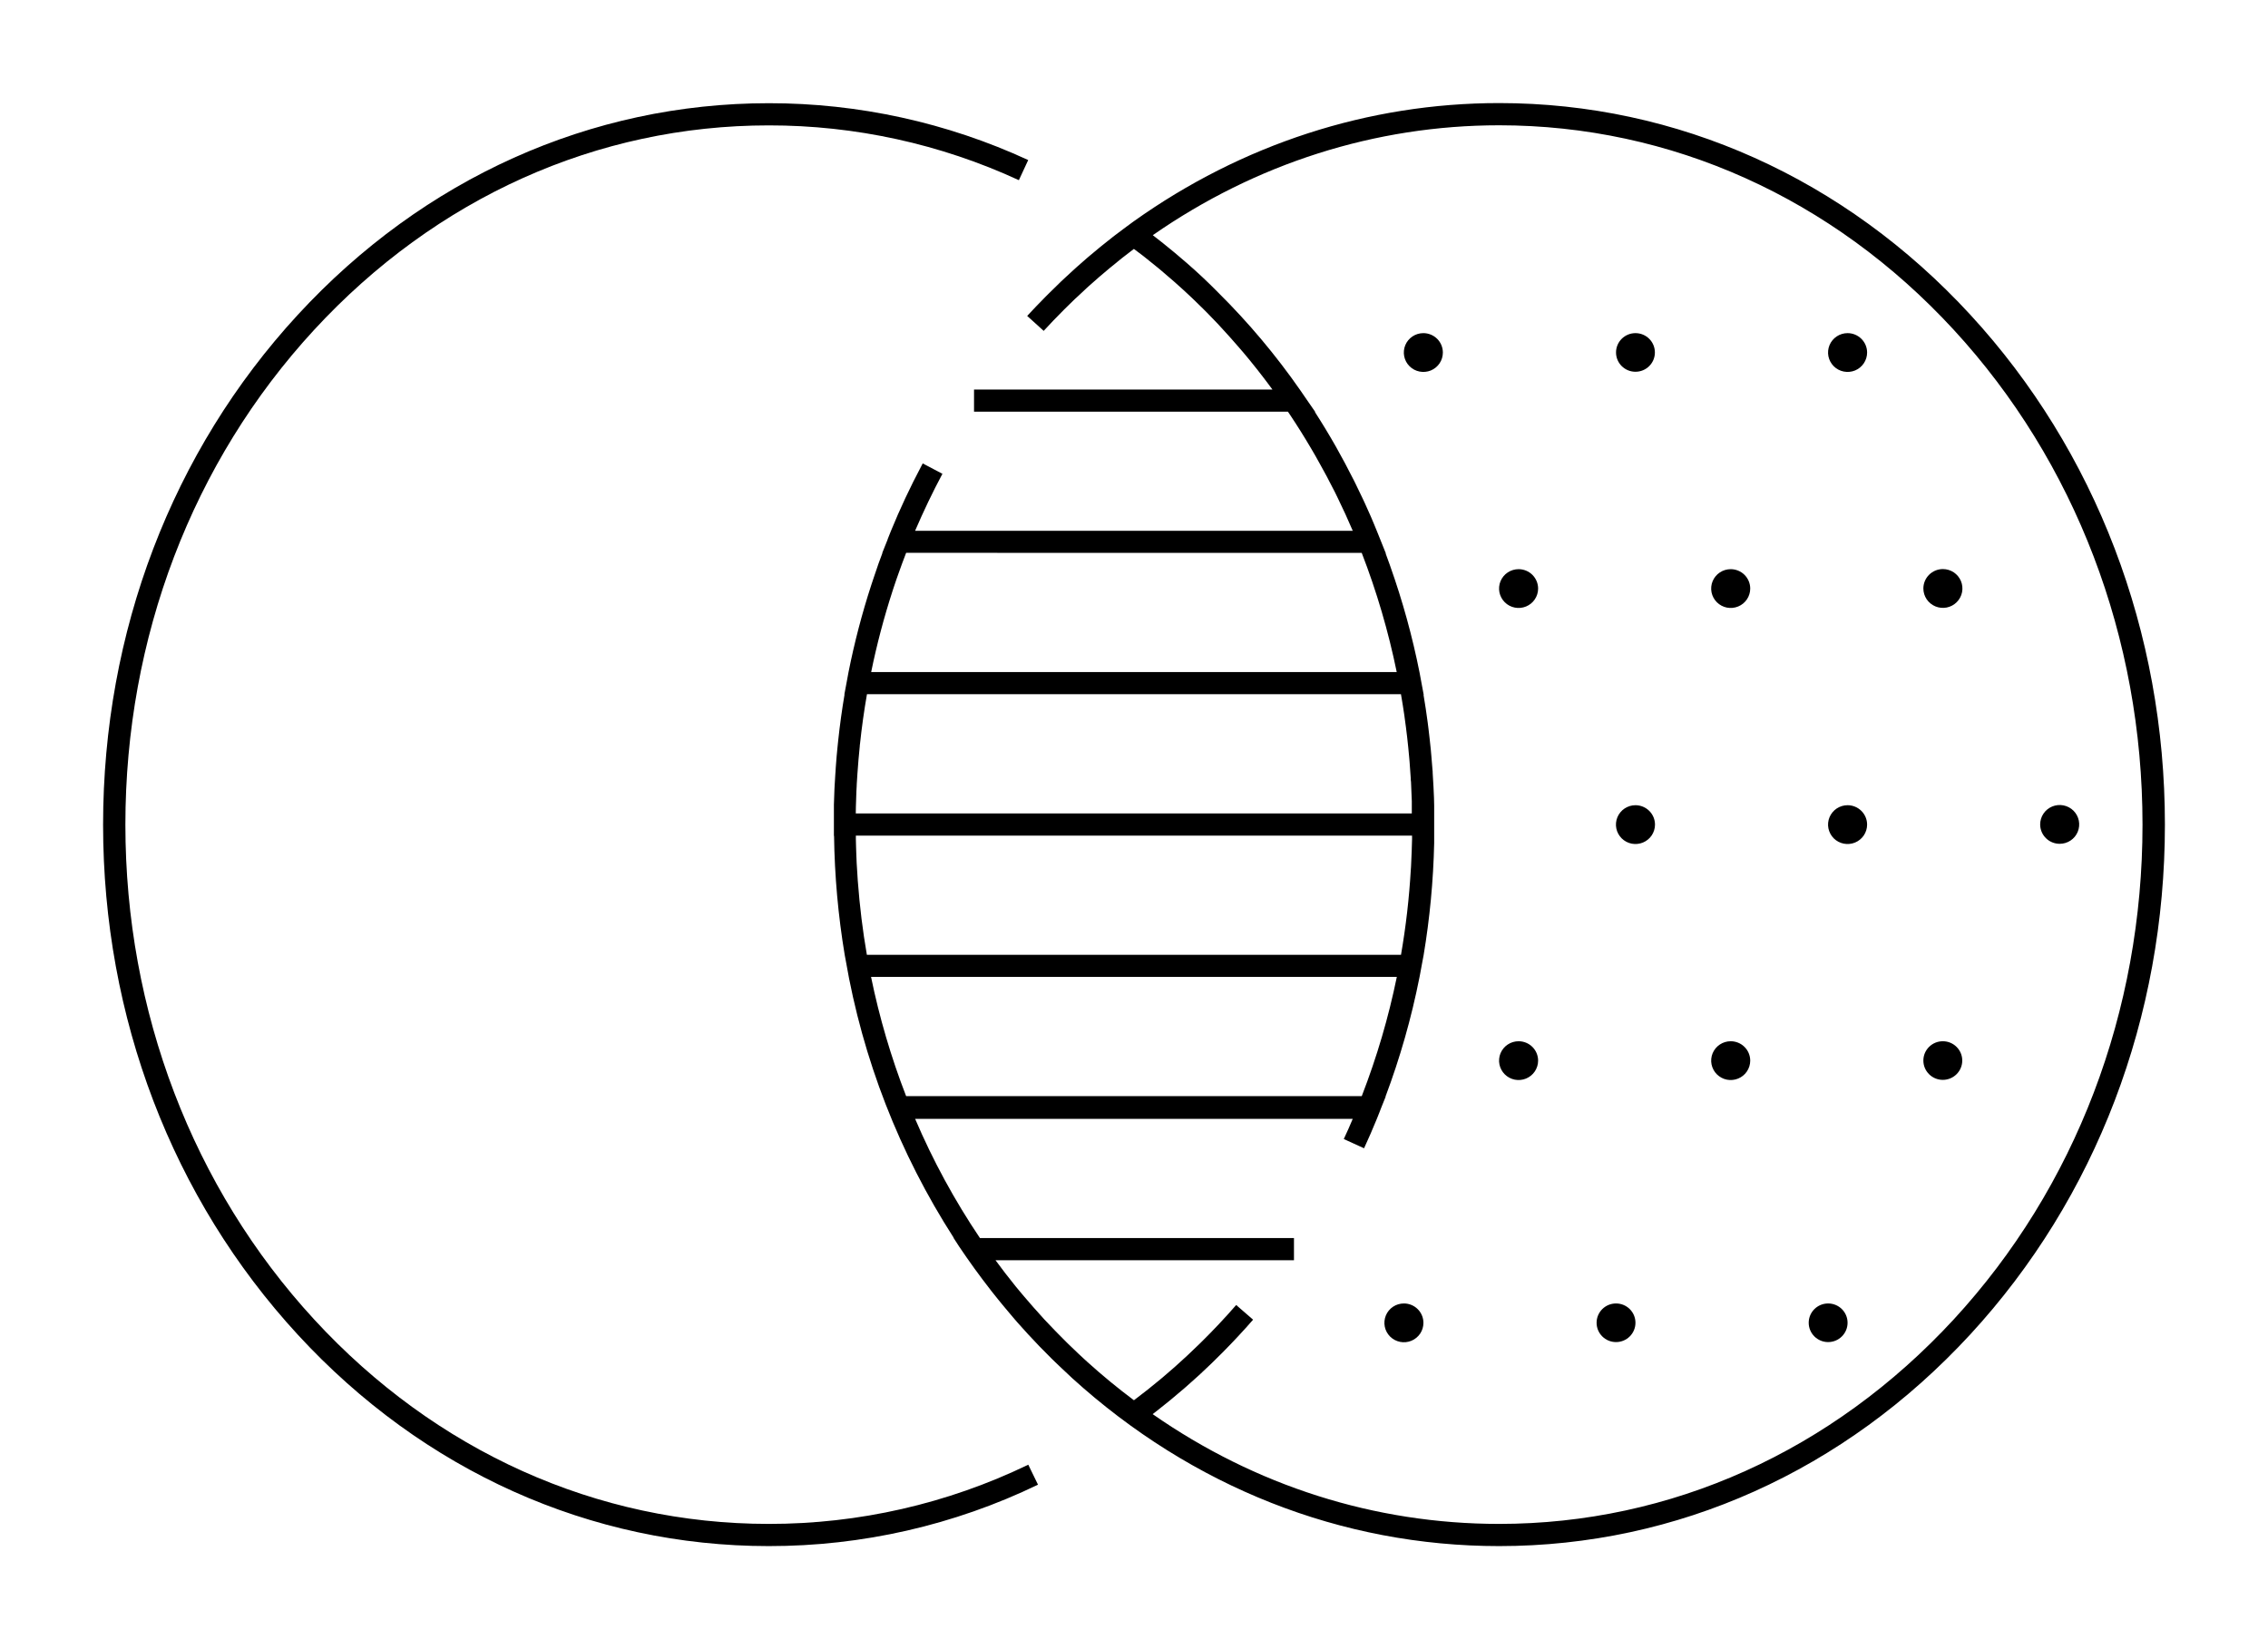 <svg width="88" height="64" viewBox="0 0 88 64" fill="none" xmlns="http://www.w3.org/2000/svg">
<path d="M29.828 59.139C23.166 59.139 16.901 56.322 12.19 51.205C7.479 46.088 4.865 39.258 4.865 32.003C4.865 24.748 7.462 17.927 12.19 12.8C16.919 7.674 23.17 4.866 29.828 4.866C33.18 4.863 36.492 5.588 39.533 6.992L39.895 6.211C36.743 4.756 33.308 4.003 29.832 4.005C22.924 4.005 16.433 6.922 11.553 12.219C6.673 17.515 4 24.531 4 32.006C4 39.482 6.682 46.503 11.553 51.794C16.423 57.086 22.92 60 29.828 60C33.447 60.004 37.02 59.189 40.275 57.617L39.898 56.841C36.761 58.357 33.317 59.143 29.828 59.139Z" fill="black"/>
<path d="M58.168 4C53.082 4 48.181 5.605 43.999 8.583L43.923 8.638L43.8 8.729L43.743 8.771L43.708 8.796C43.554 8.91 43.4 9.025 43.247 9.142L43.18 9.194C43.036 9.307 42.892 9.422 42.748 9.538L42.667 9.604C42.529 9.717 42.39 9.832 42.254 9.948L42.16 10.028C42.03 10.14 41.901 10.253 41.773 10.368L41.664 10.467C41.545 10.575 41.425 10.686 41.306 10.797L41.175 10.919C41.067 11.027 40.959 11.134 40.851 11.237L40.702 11.382L40.563 11.521C40.323 11.764 40.087 12.009 39.855 12.26L40.496 12.84C40.749 12.563 41.01 12.293 41.275 12.027L41.419 11.885C41.516 11.788 41.615 11.693 41.713 11.598L41.832 11.49C41.94 11.388 42.048 11.286 42.157 11.185L42.245 11.105C42.365 10.998 42.488 10.89 42.61 10.783C42.63 10.767 42.649 10.751 42.667 10.733C42.8 10.619 42.935 10.505 43.07 10.393L43.099 10.37C43.243 10.25 43.389 10.133 43.532 10.017C43.686 9.896 43.84 9.777 43.996 9.66C44.112 9.747 44.23 9.834 44.345 9.923L44.432 9.992C44.597 10.121 44.76 10.253 44.921 10.386L45.058 10.5C45.224 10.639 45.388 10.78 45.55 10.923L45.697 11.054C45.852 11.193 46.005 11.331 46.155 11.473L46.289 11.6C46.418 11.723 46.544 11.847 46.671 11.972L46.838 12.139C46.976 12.279 47.112 12.421 47.247 12.563C47.313 12.633 47.379 12.704 47.444 12.778C47.539 12.88 47.633 12.984 47.726 13.088C47.819 13.193 47.928 13.316 48.029 13.433L48.245 13.683C48.323 13.777 48.401 13.869 48.478 13.963C48.583 14.091 48.687 14.22 48.789 14.35C48.871 14.457 48.952 14.56 49.033 14.665L49.176 14.854C49.241 14.94 49.307 15.027 49.371 15.116H37.793V15.976H49.972L50.061 16.108C50.344 16.532 50.614 16.964 50.873 17.405C50.931 17.505 50.991 17.605 51.048 17.706C51.105 17.808 51.166 17.922 51.224 18.023C51.283 18.124 51.352 18.253 51.414 18.369C51.466 18.466 51.522 18.562 51.567 18.659C51.639 18.798 51.709 18.937 51.784 19.076C51.822 19.154 51.861 19.23 51.898 19.309C52.106 19.734 52.303 20.164 52.488 20.599H35.508V20.594C35.833 19.841 36.185 19.101 36.567 18.387L35.802 17.984C35.783 18.017 35.767 18.053 35.749 18.086C35.316 18.903 34.923 19.741 34.571 20.6L34.463 20.871L34.441 20.926V20.936L34.231 21.461H34.239C34.214 21.525 34.191 21.589 34.168 21.653C34.116 21.795 34.06 21.937 34.015 22.083C33.972 22.207 33.93 22.331 33.889 22.454C33.859 22.54 33.831 22.627 33.803 22.712C33.443 23.82 33.149 24.948 32.922 26.09L32.857 26.442L32.762 26.951H32.769C32.669 27.54 32.587 28.134 32.523 28.733C32.516 28.81 32.507 28.887 32.499 28.964C32.486 29.093 32.474 29.221 32.462 29.35C32.45 29.5 32.438 29.65 32.427 29.8C32.427 29.877 32.416 29.953 32.412 30.031C32.401 30.191 32.391 30.354 32.383 30.513L32.377 30.628C32.368 30.828 32.362 31.028 32.356 31.228V31.389C32.356 31.451 32.356 31.514 32.356 31.577V32.438H32.362C32.383 33.987 32.521 35.533 32.776 37.062L32.813 37.26C33.471 41.094 34.897 44.758 37.005 48.036H36.996L37.222 48.385C37.608 48.959 38.014 49.52 38.443 50.07L38.469 50.104C38.557 50.211 38.645 50.326 38.735 50.437C38.789 50.505 38.843 50.572 38.9 50.638C38.956 50.705 39.025 50.79 39.089 50.865C39.179 50.973 39.27 51.08 39.362 51.188L39.476 51.32C39.613 51.474 39.749 51.627 39.889 51.778C40.181 52.095 40.48 52.405 40.786 52.707L40.951 52.868C41.035 52.948 41.118 53.029 41.203 53.108C41.289 53.188 41.392 53.285 41.486 53.373L41.6 53.481C46.24 57.697 52.04 60 58.168 60C65.076 60 71.567 57.083 76.447 51.787C81.327 46.49 84 39.474 84 31.999C84 24.523 81.317 17.501 76.447 12.211C71.577 6.921 65.076 4 58.168 4ZM54.496 27.815C54.572 28.344 54.633 28.875 54.679 29.409L54.692 29.558C54.71 29.777 54.726 29.997 54.739 30.219C54.739 30.26 54.739 30.301 54.748 30.342C54.761 30.59 54.771 30.838 54.779 31.088C54.779 31.147 54.779 31.207 54.779 31.267C54.779 31.366 54.779 31.466 54.779 31.568H33.205V31.558C33.205 31.387 33.212 31.215 33.218 31.044L33.224 30.857C33.224 30.749 33.234 30.642 33.239 30.527C33.239 30.451 33.247 30.376 33.251 30.301C33.257 30.206 33.263 30.113 33.269 30.019C33.294 29.659 33.324 29.301 33.361 28.944C33.361 28.921 33.361 28.897 33.368 28.875C33.436 28.23 33.526 27.584 33.639 26.939H54.358C54.408 27.226 54.454 27.514 54.495 27.799L54.496 27.815ZM54.78 32.856C54.78 32.964 54.772 33.078 54.768 33.188C54.764 33.299 54.759 33.421 54.753 33.537C54.753 33.606 54.745 33.674 54.741 33.743C54.677 34.853 54.55 35.958 54.36 37.053H33.635C33.473 36.12 33.357 35.172 33.286 34.221C33.286 34.2 33.286 34.181 33.281 34.16C33.271 34.017 33.263 33.877 33.255 33.741C33.249 33.663 33.245 33.583 33.24 33.505C33.235 33.397 33.231 33.281 33.226 33.168C33.222 33.055 33.218 32.953 33.215 32.838L33.208 32.56C33.208 32.516 33.208 32.472 33.208 32.428H54.789C54.789 32.476 54.789 32.525 54.789 32.573C54.785 32.667 54.783 32.761 54.78 32.856ZM33.798 37.91H54.198C53.876 39.482 53.423 41.023 52.844 42.52C52.842 42.526 52.84 42.532 52.837 42.537H35.158C34.576 41.036 34.121 39.49 33.798 37.914V37.91ZM52.836 21.456C53.417 22.957 53.871 24.504 54.194 26.081H33.802C34.02 25.014 34.298 23.959 34.635 22.923L34.664 22.834C34.703 22.716 34.742 22.597 34.783 22.48C34.811 22.401 34.839 22.322 34.867 22.244C34.911 22.119 34.956 21.995 35.001 21.872C35.046 21.748 35.084 21.647 35.128 21.536C35.138 21.508 35.148 21.481 35.159 21.454L52.836 21.456ZM75.809 51.2C71.091 56.316 64.829 59.139 58.168 59.139C53.33 59.139 48.702 57.652 44.724 54.879L44.799 54.821L44.9 54.742C45.059 54.617 45.218 54.492 45.375 54.362L45.436 54.312C45.614 54.166 45.789 54.018 45.963 53.867L46.035 53.804C46.187 53.671 46.338 53.535 46.488 53.399L46.572 53.322C46.866 53.049 47.156 52.772 47.437 52.486C47.844 52.075 48.24 51.651 48.621 51.214L47.965 50.644C47.525 51.149 47.067 51.636 46.592 52.103L46.544 52.15C46.237 52.451 45.923 52.744 45.603 53.029L45.513 53.107C45.38 53.225 45.245 53.341 45.11 53.455L45.024 53.527C44.7 53.798 44.369 54.06 44.033 54.313L43.997 54.34C43.376 53.876 42.777 53.383 42.2 52.862L42.071 52.744C41.99 52.672 41.91 52.598 41.831 52.521C41.702 52.397 41.572 52.273 41.443 52.149L41.385 52.092C41.258 51.965 41.13 51.837 41.004 51.708L40.94 51.642C40.802 51.498 40.665 51.355 40.529 51.212C40.385 51.056 40.243 50.898 40.103 50.737C40.088 50.721 40.075 50.705 40.061 50.689C39.953 50.565 39.844 50.439 39.736 50.313L39.587 50.136L39.408 49.921C39.141 49.59 38.879 49.252 38.626 48.906H50.207V48.045H38.022C37.039 46.586 36.198 45.038 35.508 43.421H52.487C52.379 43.684 52.259 43.946 52.14 44.203L52.926 44.562C53.099 44.189 53.264 43.809 53.422 43.421L53.53 43.15L53.585 43.006L53.764 42.56H53.757C54.322 41.056 54.763 39.51 55.075 37.935L55.09 37.86C55.12 37.706 55.148 37.552 55.175 37.399L55.236 37.076C55.477 35.637 55.614 34.182 55.647 32.724C55.647 32.632 55.647 32.541 55.647 32.451V31.59C55.647 31.523 55.647 31.458 55.647 31.392V31.262C55.647 31.059 55.635 30.857 55.626 30.655C55.626 30.616 55.626 30.578 55.621 30.54C55.612 30.361 55.601 30.183 55.589 30.002C55.589 29.96 55.589 29.918 55.582 29.877C55.569 29.689 55.554 29.502 55.536 29.315L55.517 29.099C55.503 28.959 55.489 28.817 55.472 28.676C55.456 28.535 55.444 28.423 55.428 28.297C55.418 28.212 55.408 28.127 55.396 28.041C55.349 27.683 55.295 27.324 55.234 26.966H55.241L55.146 26.457L55.081 26.105C54.802 24.701 54.421 23.318 53.941 21.968L53.925 21.921C53.872 21.774 53.817 21.625 53.764 21.479H53.773L53.537 20.89L53.428 20.619C53.385 20.511 53.342 20.409 53.298 20.303C53.261 20.218 53.224 20.131 53.189 20.045C53.115 19.873 53.038 19.703 52.96 19.534C52.93 19.468 52.899 19.402 52.868 19.337C52.781 19.15 52.692 18.965 52.6 18.78L52.532 18.643C52.431 18.442 52.328 18.242 52.222 18.044L52.181 17.966C52.065 17.75 51.948 17.535 51.827 17.32L51.816 17.302C51.562 16.855 51.296 16.417 51.019 15.987H51.033L50.661 15.449C50.595 15.351 50.529 15.255 50.462 15.159L50.442 15.13C49.504 13.783 48.446 12.523 47.28 11.366L47.265 11.351C46.868 10.947 46.462 10.566 46.048 10.207L45.993 10.16C45.722 9.924 45.447 9.694 45.166 9.47L45.123 9.435C44.996 9.334 44.869 9.235 44.741 9.136L44.729 9.127C48.714 6.354 53.356 4.862 58.168 4.862C64.829 4.862 71.094 7.68 75.805 12.797C80.517 17.914 83.131 24.744 83.131 32C83.131 39.256 80.533 46.073 75.809 51.2Z" fill="black"/>
<path d="M55.227 12.928C55.077 12.928 54.931 12.972 54.806 13.055C54.682 13.138 54.584 13.255 54.527 13.393C54.47 13.53 54.455 13.682 54.484 13.828C54.513 13.974 54.585 14.108 54.691 14.213C54.797 14.319 54.932 14.39 55.079 14.419C55.226 14.448 55.378 14.434 55.517 14.377C55.655 14.32 55.773 14.223 55.857 14.099C55.94 13.976 55.984 13.83 55.984 13.681C55.984 13.481 55.905 13.29 55.763 13.149C55.62 13.008 55.428 12.928 55.227 12.928Z" fill="black"/>
<path d="M63.457 14.427C63.874 14.427 64.211 14.092 64.211 13.678C64.211 13.264 63.874 12.928 63.457 12.928C63.041 12.928 62.703 13.264 62.703 13.678C62.703 14.092 63.041 14.427 63.457 14.427Z" fill="black"/>
<path d="M71.687 12.928C71.537 12.928 71.391 12.972 71.266 13.055C71.142 13.138 71.045 13.255 70.987 13.393C70.93 13.53 70.915 13.682 70.944 13.828C70.974 13.974 71.046 14.108 71.151 14.213C71.257 14.319 71.392 14.39 71.539 14.419C71.686 14.448 71.839 14.434 71.977 14.377C72.115 14.32 72.234 14.223 72.317 14.099C72.4 13.976 72.445 13.83 72.445 13.681C72.445 13.481 72.365 13.29 72.223 13.149C72.081 13.008 71.888 12.928 71.687 12.928Z" fill="black"/>
<path d="M54.473 50.584C54.323 50.584 54.176 50.628 54.052 50.71C53.927 50.793 53.83 50.911 53.773 51.048C53.716 51.186 53.701 51.337 53.73 51.483C53.759 51.629 53.831 51.763 53.937 51.869C54.043 51.974 54.178 52.046 54.325 52.075C54.472 52.104 54.624 52.089 54.763 52.032C54.901 51.975 55.019 51.878 55.103 51.755C55.186 51.631 55.23 51.485 55.23 51.336C55.23 51.137 55.15 50.945 55.008 50.804C54.866 50.663 54.674 50.584 54.473 50.584Z" fill="black"/>
<path d="M62.703 52.083C63.12 52.083 63.457 51.747 63.457 51.333C63.457 50.919 63.12 50.584 62.703 50.584C62.286 50.584 61.949 50.919 61.949 51.333C61.949 51.747 62.286 52.083 62.703 52.083Z" fill="black"/>
<path d="M70.933 52.083C71.35 52.083 71.687 51.747 71.687 51.333C71.687 50.919 71.35 50.584 70.933 50.584C70.517 50.584 70.179 50.919 70.179 51.333C70.179 51.747 70.517 52.083 70.933 52.083Z" fill="black"/>
<path d="M63.457 31.248C63.307 31.248 63.161 31.293 63.036 31.375C62.912 31.458 62.815 31.576 62.757 31.713C62.7 31.851 62.685 32.002 62.714 32.148C62.743 32.294 62.816 32.428 62.922 32.534C63.028 32.639 63.162 32.711 63.309 32.74C63.456 32.769 63.609 32.754 63.747 32.697C63.885 32.64 64.004 32.543 64.087 32.42C64.17 32.296 64.215 32.15 64.215 32.001C64.215 31.802 64.135 31.61 63.993 31.469C63.851 31.328 63.658 31.248 63.457 31.248Z" fill="black"/>
<path d="M71.687 31.248C71.537 31.248 71.391 31.293 71.266 31.375C71.142 31.458 71.045 31.576 70.987 31.713C70.93 31.851 70.915 32.002 70.944 32.148C70.974 32.294 71.046 32.428 71.151 32.534C71.257 32.639 71.392 32.711 71.539 32.74C71.686 32.769 71.839 32.754 71.977 32.697C72.115 32.64 72.234 32.543 72.317 32.42C72.4 32.296 72.445 32.15 72.445 32.001C72.445 31.802 72.365 31.61 72.223 31.469C72.081 31.328 71.888 31.248 71.687 31.248Z" fill="black"/>
<path d="M79.917 32.746C80.067 32.746 80.214 32.702 80.338 32.62C80.463 32.537 80.56 32.419 80.617 32.282C80.674 32.144 80.689 31.993 80.66 31.847C80.631 31.701 80.559 31.567 80.453 31.461C80.347 31.356 80.212 31.284 80.065 31.255C79.918 31.226 79.766 31.241 79.627 31.298C79.489 31.355 79.371 31.451 79.288 31.575C79.204 31.699 79.16 31.845 79.16 31.994C79.16 32.193 79.24 32.385 79.382 32.526C79.524 32.667 79.716 32.746 79.917 32.746Z" fill="black"/>
<path d="M58.922 40.408C58.772 40.408 58.626 40.452 58.501 40.535C58.377 40.617 58.28 40.735 58.222 40.872C58.165 41.01 58.15 41.161 58.179 41.307C58.209 41.453 58.281 41.588 58.387 41.693C58.493 41.798 58.627 41.87 58.775 41.899C58.921 41.928 59.074 41.913 59.212 41.856C59.35 41.799 59.469 41.703 59.552 41.579C59.635 41.455 59.68 41.309 59.68 41.16C59.68 40.961 59.6 40.769 59.458 40.628C59.316 40.487 59.123 40.408 58.922 40.408Z" fill="black"/>
<path d="M67.152 40.408C67.002 40.408 66.856 40.452 66.731 40.535C66.607 40.617 66.51 40.735 66.452 40.872C66.395 41.01 66.38 41.161 66.409 41.307C66.439 41.453 66.511 41.588 66.617 41.693C66.723 41.798 66.858 41.87 67.004 41.899C67.151 41.928 67.304 41.913 67.442 41.856C67.581 41.799 67.699 41.703 67.782 41.579C67.865 41.455 67.91 41.309 67.91 41.16C67.91 40.961 67.83 40.769 67.688 40.628C67.546 40.487 67.353 40.408 67.152 40.408Z" fill="black"/>
<path d="M75.383 41.907C75.799 41.907 76.137 41.571 76.137 41.157C76.137 40.743 75.799 40.408 75.383 40.408C74.966 40.408 74.628 40.743 74.628 41.157C74.628 41.571 74.966 41.907 75.383 41.907Z" fill="black"/>
<path d="M58.922 22.088C58.772 22.088 58.626 22.132 58.501 22.215C58.377 22.297 58.28 22.415 58.222 22.553C58.165 22.69 58.15 22.841 58.179 22.988C58.209 23.134 58.281 23.268 58.387 23.373C58.493 23.478 58.627 23.55 58.775 23.579C58.921 23.608 59.074 23.593 59.212 23.536C59.35 23.479 59.469 23.383 59.552 23.259C59.635 23.135 59.68 22.99 59.68 22.841C59.68 22.641 59.6 22.45 59.458 22.308C59.316 22.167 59.123 22.088 58.922 22.088Z" fill="black"/>
<path d="M67.152 22.088C67.002 22.088 66.856 22.132 66.731 22.215C66.607 22.297 66.51 22.415 66.452 22.553C66.395 22.69 66.38 22.841 66.409 22.988C66.439 23.134 66.511 23.268 66.617 23.373C66.723 23.478 66.858 23.55 67.004 23.579C67.151 23.608 67.304 23.593 67.442 23.536C67.581 23.479 67.699 23.383 67.782 23.259C67.865 23.135 67.91 22.99 67.91 22.841C67.91 22.641 67.83 22.45 67.688 22.308C67.546 22.167 67.353 22.088 67.152 22.088Z" fill="black"/>
<path d="M74.628 22.837C74.628 22.986 74.673 23.132 74.756 23.256C74.839 23.379 74.958 23.476 75.096 23.533C75.234 23.59 75.387 23.605 75.534 23.576C75.681 23.547 75.816 23.475 75.921 23.37C76.027 23.264 76.1 23.13 76.129 22.984C76.158 22.838 76.143 22.687 76.086 22.549C76.028 22.412 75.931 22.294 75.807 22.211C75.682 22.129 75.536 22.084 75.386 22.084C75.185 22.084 74.992 22.164 74.85 22.305C74.708 22.446 74.628 22.638 74.628 22.837Z" fill="black"/>
</svg>
